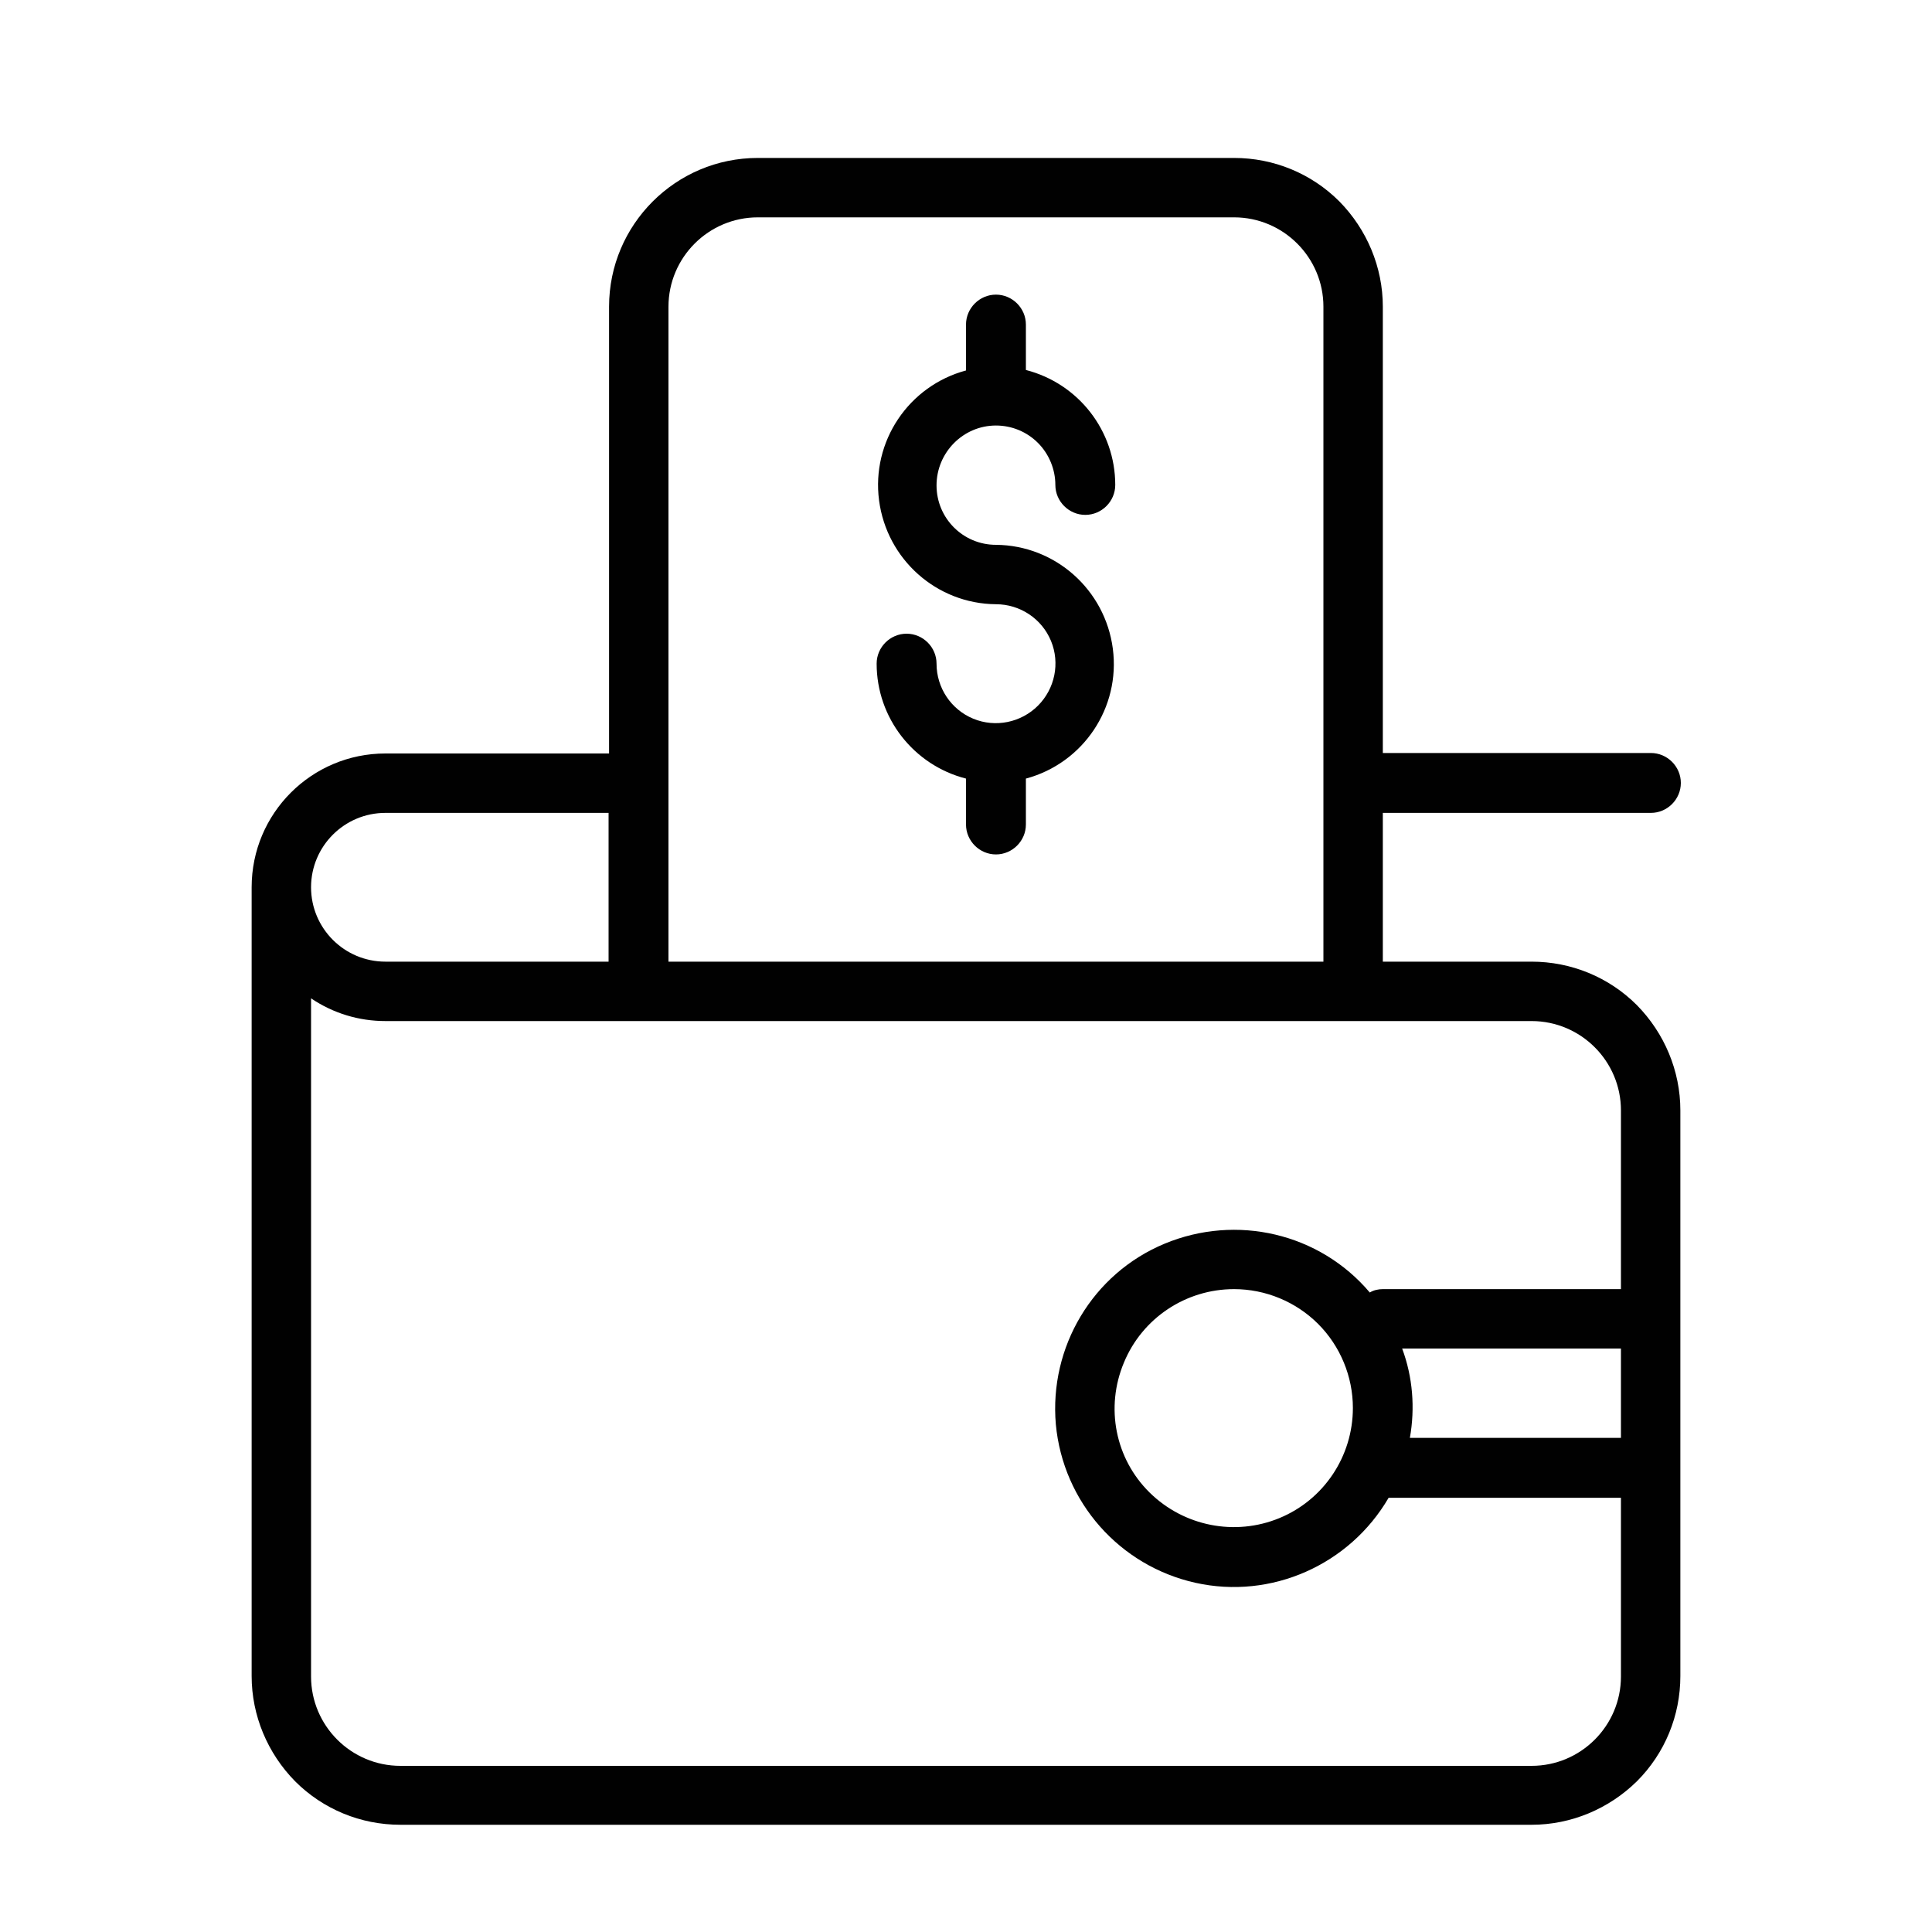 <?xml version="1.0" encoding="utf-8"?>
<!-- Generator: Adobe Illustrator 24.2.0, SVG Export Plug-In . SVG Version: 6.00 Build 0)  -->
<svg version="1.1" id="Layer_1" xmlns="http://www.w3.org/2000/svg" xmlns:xlink="http://www.w3.org/1999/xlink" x="0px" y="0px"
	 viewBox="0 0 40 40" style="enable-background:new 0 0 40 40;" xml:space="preserve">
<style type="text/css">
	.st0{fill:#010101;}
	.st1{fill-rule:evenodd;clip-rule:evenodd;fill:#010101;}
	.st2{clip-path:url(#SVGID_2_);}
	.st3{fill:none;}
</style>
<g>
	<g>
		<path class="st0" d="M5.21,34.7c0,0.82,0.33,1.6,0.9,2.18c0.58,0.58,1.36,0.9,2.18,0.9h23.42c0.82,0,1.6-0.33,2.18-0.9
			c0.58-0.58,0.9-1.36,0.9-2.18V22.99c0-0.82-0.33-1.6-0.9-2.18c-0.58-0.58-1.36-0.9-2.18-0.9h-3.08v-3.08h5.55
			c0.34,0,0.62-0.28,0.62-0.62c0-0.34-0.28-0.62-0.62-0.62h-5.55V6.35c0-0.82-0.33-1.6-0.9-2.18c-0.58-0.58-1.36-0.9-2.18-0.9h-9.86
			c-1.7,0-3.08,1.38-3.08,3.08v9.25H7.98c-1.53,0-2.77,1.24-2.77,2.77v0.2c0,0.04,0,0.07,0,0.1L5.21,34.7z M33.56,29.77h-4.37
			c0.11-0.62,0.06-1.26-0.16-1.85h4.53L33.56,29.77z M13.84,6.35c0-1.02,0.83-1.85,1.85-1.85h9.86c1.02,0,1.85,0.83,1.85,1.85v13.56
			H13.84V6.35z M7.98,16.83h4.62v3.08H7.98c-0.85,0-1.54-0.69-1.54-1.54S7.13,16.83,7.98,16.83L7.98,16.83z M6.44,20.67
			c0.46,0.31,0.99,0.47,1.54,0.47h23.73c1.02,0,1.85,0.83,1.85,1.85v3.7h-4.93c-0.09,0-0.19,0.02-0.27,0.07
			c-1.04-1.23-2.76-1.63-4.25-1.01c-1.49,0.62-2.39,2.14-2.25,3.74c0.15,1.61,1.32,2.93,2.89,3.28c1.57,0.35,3.19-0.37,4-1.76h4.81
			v3.7c0,1.02-0.83,1.85-1.85,1.85H8.29c-1.02,0-1.85-0.83-1.85-1.85L6.44,20.67z M28.01,29.15c0,1-0.6,1.9-1.52,2.28
			c-0.92,0.38-1.98,0.17-2.69-0.53c-0.71-0.7-0.92-1.76-0.53-2.69c0.38-0.92,1.28-1.52,2.28-1.52c0.65,0,1.28,0.26,1.74,0.72
			S28.01,28.5,28.01,29.15L28.01,29.15z"/>
		<path class="st0" d="M20.62,8.81c0.33,0,0.64,0.13,0.87,0.36c0.23,0.23,0.36,0.55,0.36,0.87c0,0.34,0.28,0.62,0.62,0.62
			c0.34,0,0.62-0.28,0.62-0.62c0-1.12-0.76-2.1-1.85-2.38V6.72c0-0.34-0.28-0.62-0.62-0.62C20.28,6.1,20,6.38,20,6.72v0.95
			c-1.19,0.32-1.96,1.47-1.8,2.69s1.19,2.14,2.42,2.15c0.5,0,0.95,0.3,1.14,0.76c0.19,0.46,0.08,0.99-0.27,1.34
			c-0.35,0.35-0.88,0.46-1.34,0.27c-0.46-0.19-0.76-0.64-0.76-1.14c0-0.34-0.28-0.62-0.62-0.62c-0.34,0-0.62,0.28-0.62,0.62
			c0,1.12,0.76,2.1,1.85,2.38v0.95c0,0.34,0.28,0.62,0.62,0.62c0.34,0,0.62-0.28,0.62-0.62v-0.95c1.19-0.32,1.96-1.47,1.8-2.69
			s-1.19-2.14-2.42-2.15c-0.68,0-1.23-0.55-1.23-1.23S19.94,8.81,20.62,8.81L20.62,8.81z"/>
	</g>
</g>
</svg>
